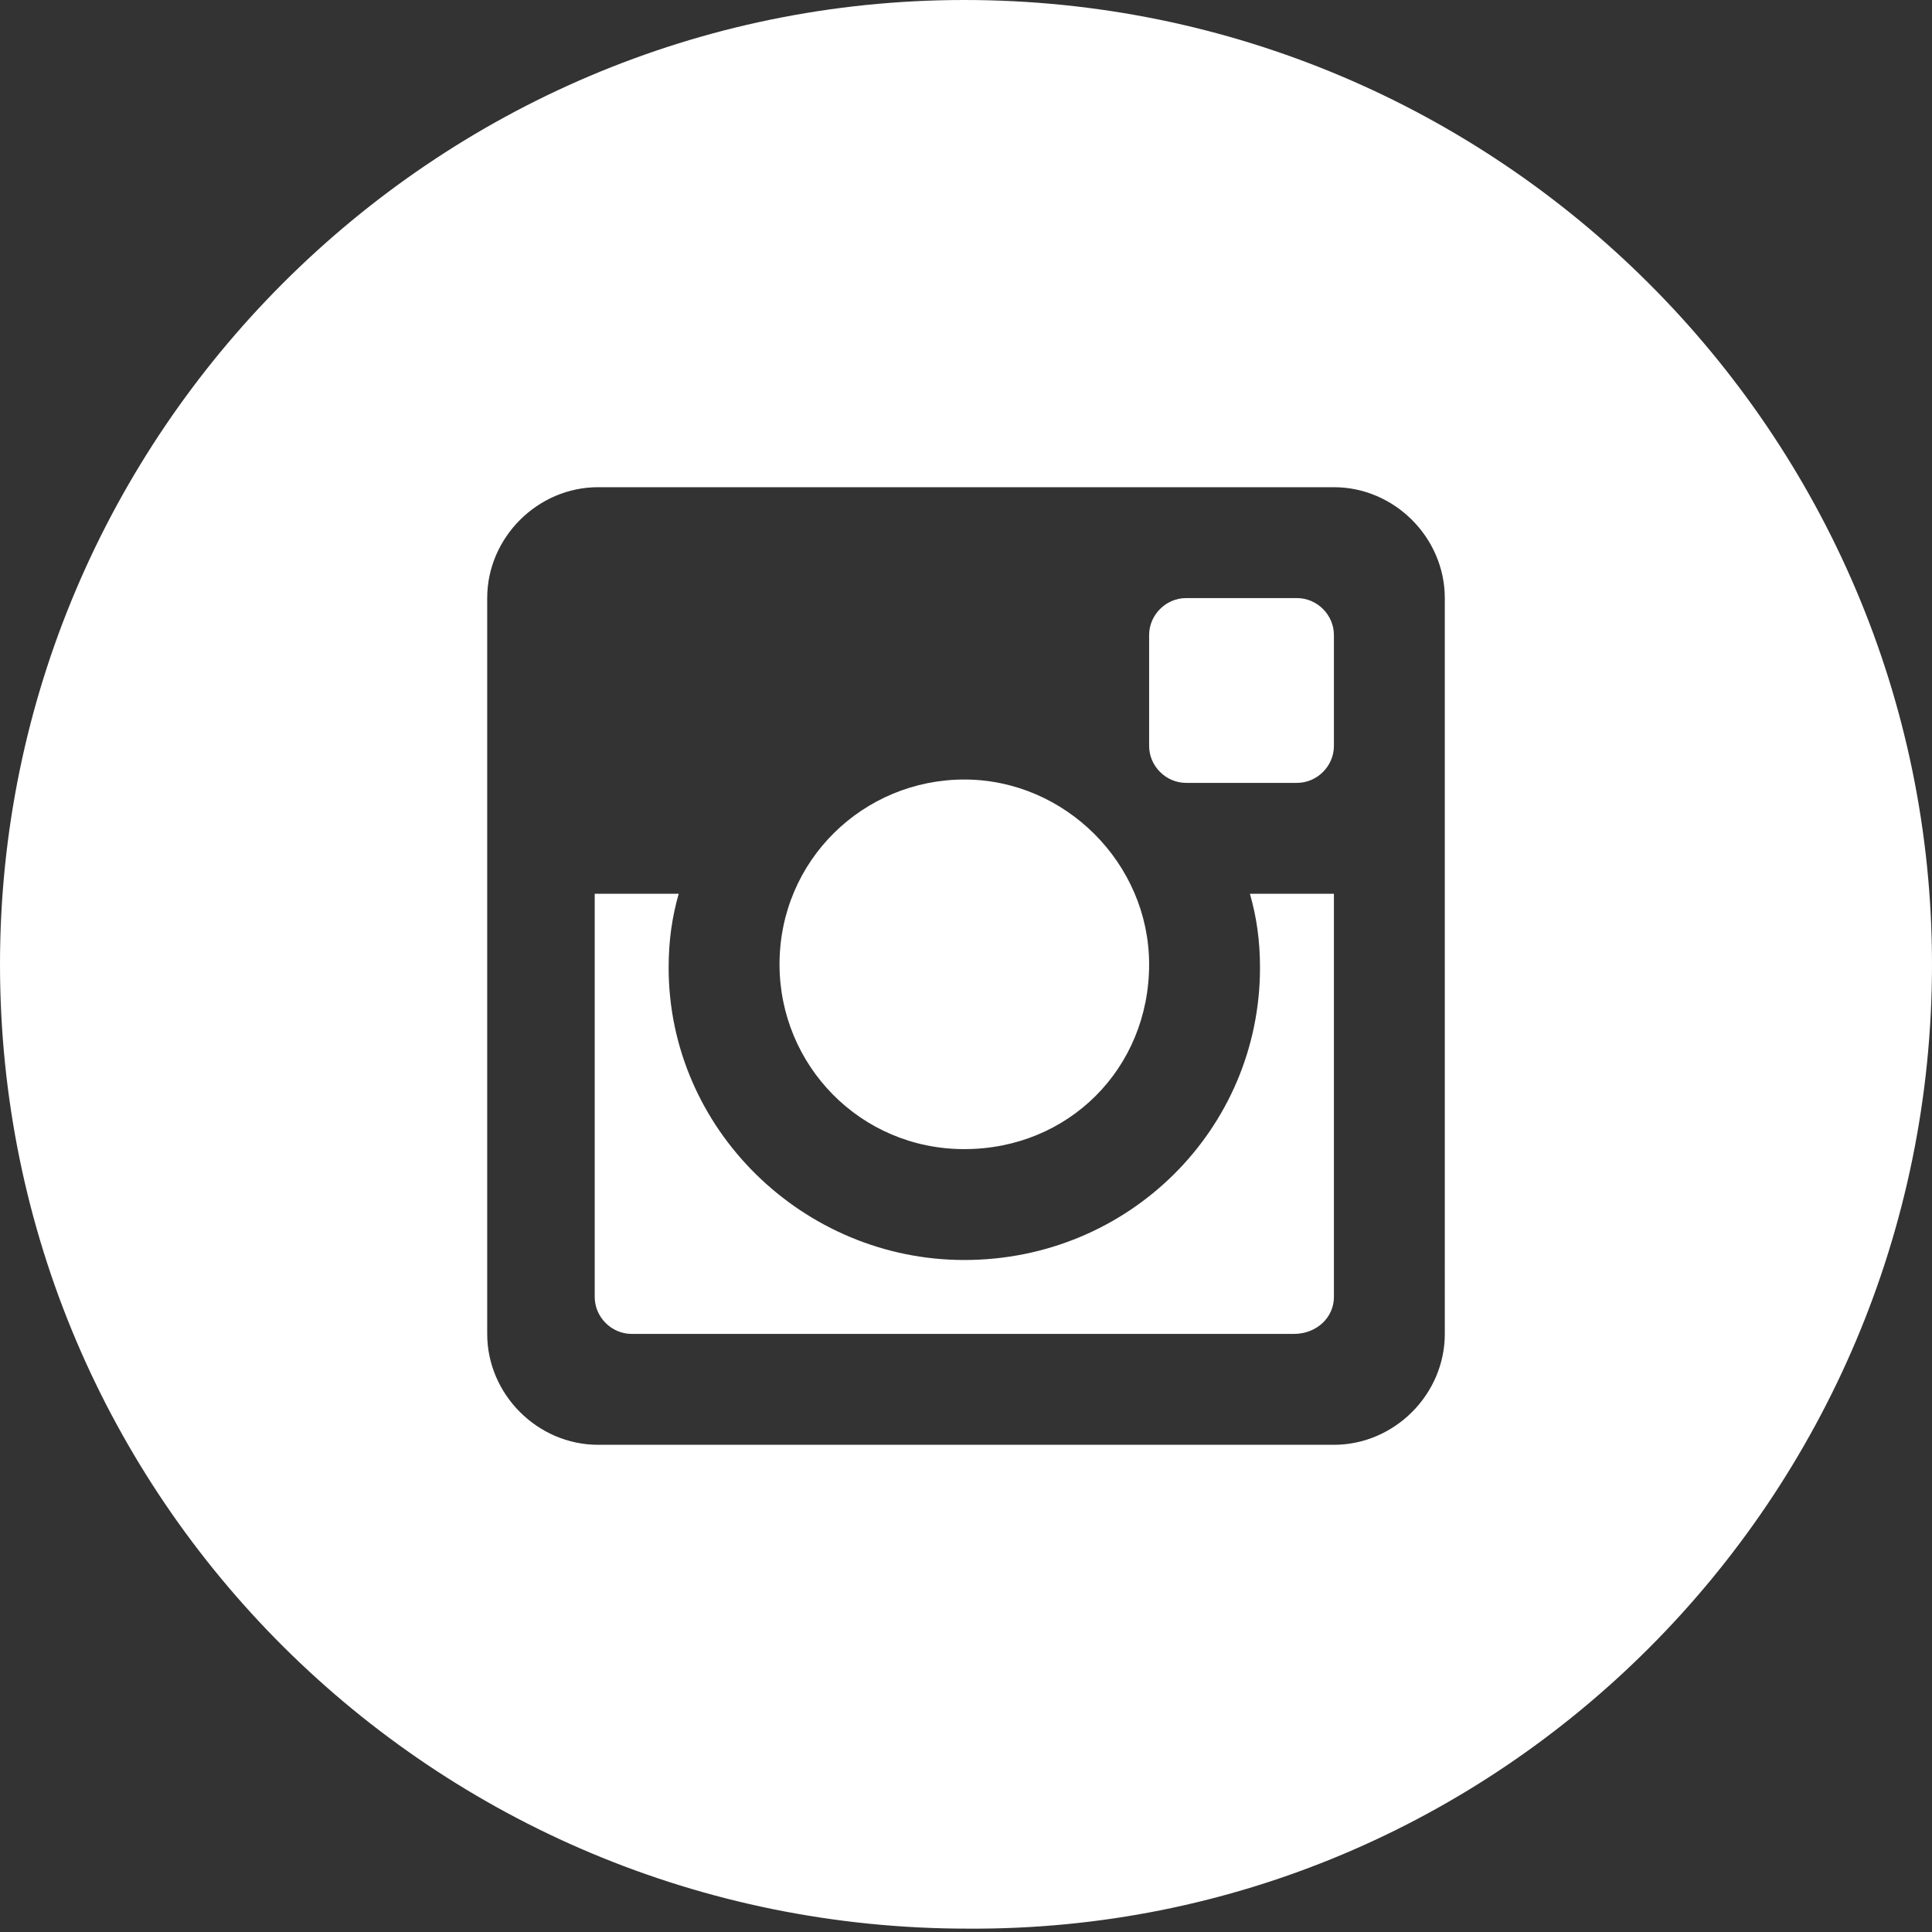 <?xml version="1.0" encoding="utf-8"?>
<!-- Generator: Adobe Illustrator 19.0.0, SVG Export Plug-In . SVG Version: 6.00 Build 0)  -->
<svg version="1.1" id="Layer_1" xmlns="http://www.w3.org/2000/svg" xmlns:xlink="http://www.w3.org/1999/xlink" x="0px" y="0px"
	 viewBox="0 0 57.5 57.5" style="enable-background:new 0 0 57.5 57.5;" xml:space="preserve">
<rect x="0" y="0" width="57.5" height="57.5" fill="#333333" stroke="none"/>
<style type="text/css">
	.st0{clip-path:url(#SVGID_2_);fill:#FFFFFF;}
</style>
<g>
	<defs>
		<rect id="SVGID_1_" width="57.5" height="57.5"/>
	</defs>
	<clipPath id="SVGID_2_">
		<use xlink:href="#SVGID_1_"  style="overflow:visible;"/>
	</clipPath>
	<path class="st0" d="M57.5,28.7C57.5,12.9,44.6,0,28.7,0C12.9,0,0,12.9,0,28.7c0,15.9,12.9,28.7,28.8,28.7
		C44.6,57.5,57.5,44.6,57.5,28.7 M43,39.7c0,1.8-1.5,3.3-3.3,3.3H17.8c-1.8,0-3.3-1.5-3.3-3.3V17.8c0-1.8,1.5-3.3,3.3-3.3h21.9
		c1.8,0,3.3,1.5,3.3,3.3V39.7z M39.7,38.6v-12h-2.5c0.2,0.7,0.3,1.4,0.3,2.2c0,4.8-3.9,8.7-8.8,8.7c-4.8,0-8.8-3.9-8.8-8.7
		c0-0.8,0.1-1.5,0.3-2.2h-2.5v12c0,0.6,0.5,1.1,1.1,1.1h19.7C39.2,39.7,39.7,39.2,39.7,38.6 M39.7,22.2v-3.3c0-0.6-0.5-1.1-1.1-1.1
		h-3.3c-0.6,0-1.1,0.5-1.1,1.1v3.3c0,0.6,0.5,1.1,1.1,1.1h3.3C39.2,23.3,39.7,22.8,39.7,22.2 M34.2,28.7c0-3-2.5-5.5-5.5-5.5
		c-3,0-5.5,2.4-5.5,5.5c0,3,2.4,5.5,5.5,5.5C31.8,34.2,34.2,31.8,34.2,28.7"/>
</g>
</svg>
